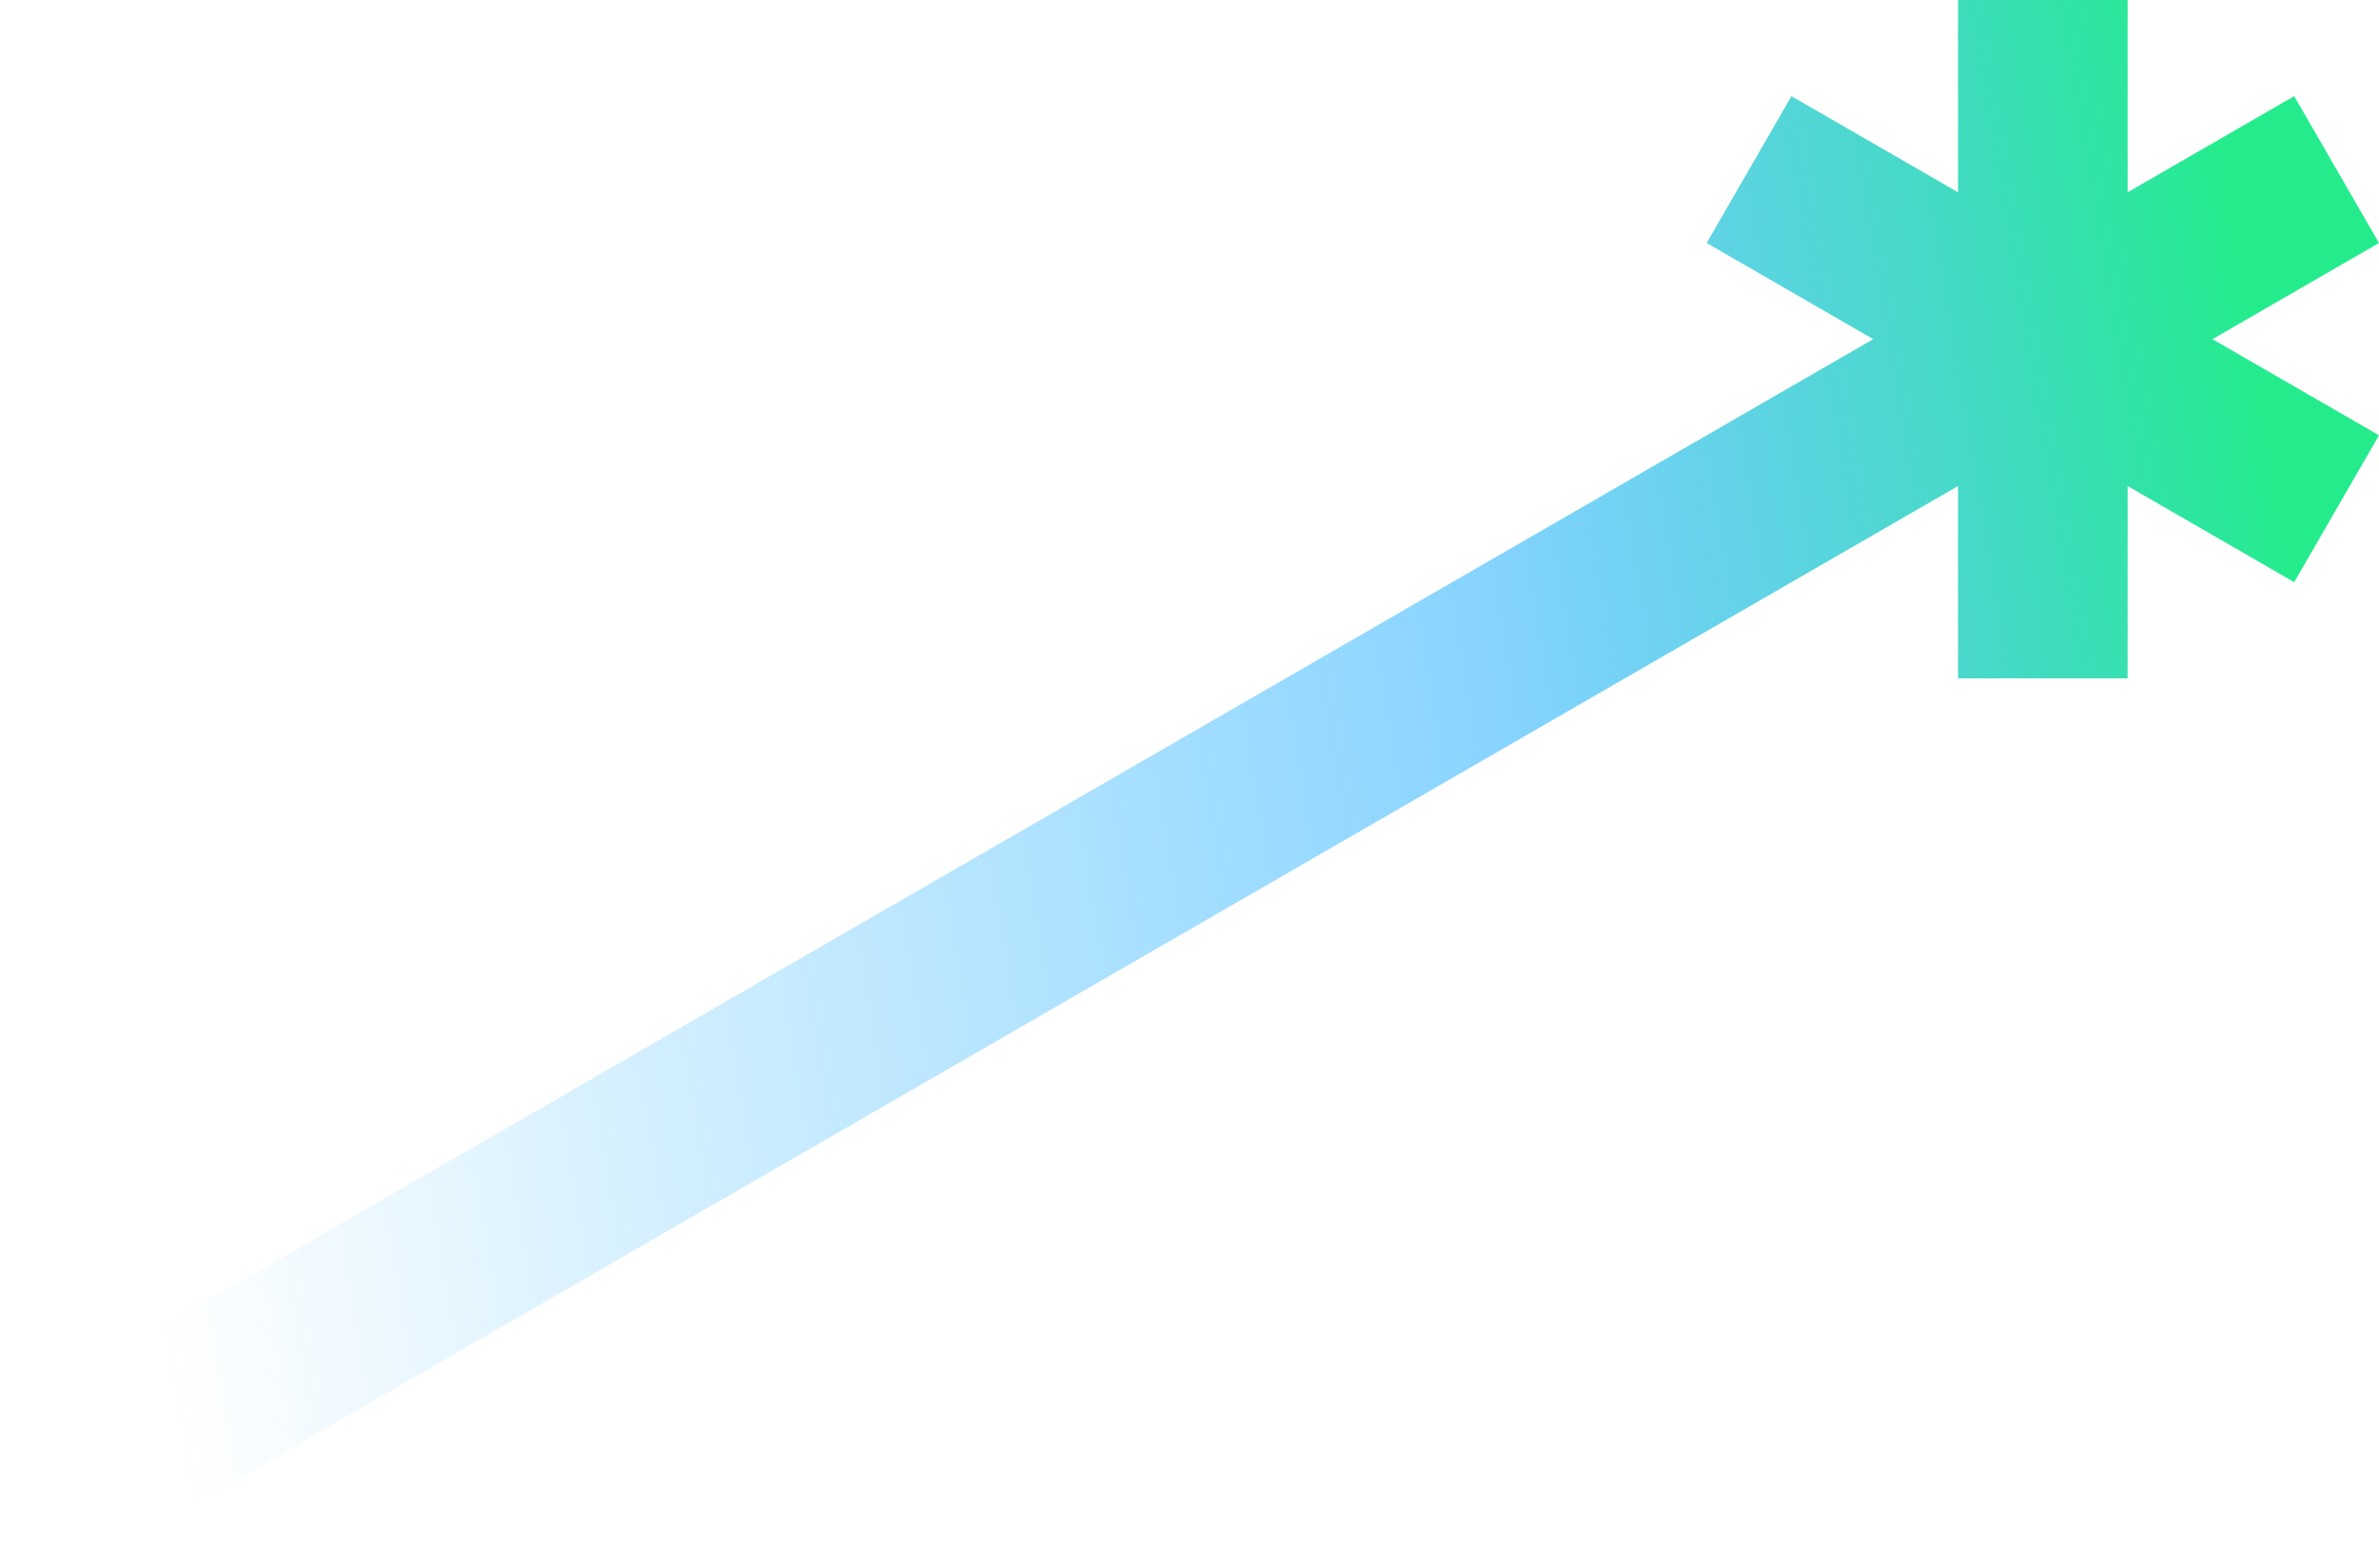 <svg width="1191" height="785" viewBox="0 0 1191 785" fill="none" xmlns="http://www.w3.org/2000/svg">
<path fill-rule="evenodd" clip-rule="evenodd" d="M980.247 0L1065.16 0V96.286L1148.54 48.143L1191 121.678L1107.61 169.822L1191 217.966L1148.54 291.501L1065.16 243.357V339.643H980.247V243.356L896.859 291.499L42.455 784.79L0 711.255L854.404 217.964L937.79 169.821L854.405 121.679L896.86 48.144L980.247 96.287V0Z" fill="url(#paint0_linear)"/>
<defs>
<linearGradient id="paint0_linear" x1="1174" y1="78.5" x2="14.646" y2="272.859" gradientUnits="userSpaceOnUse">
<stop offset="0.051" stop-color="#24EC8C"/>
<stop offset="0.393" stop-color="#00A3FF" stop-opacity="0.47"/>
<stop offset="1" stop-color="#00A3FF" stop-opacity="0"/>
</linearGradient>
</defs>
</svg>
